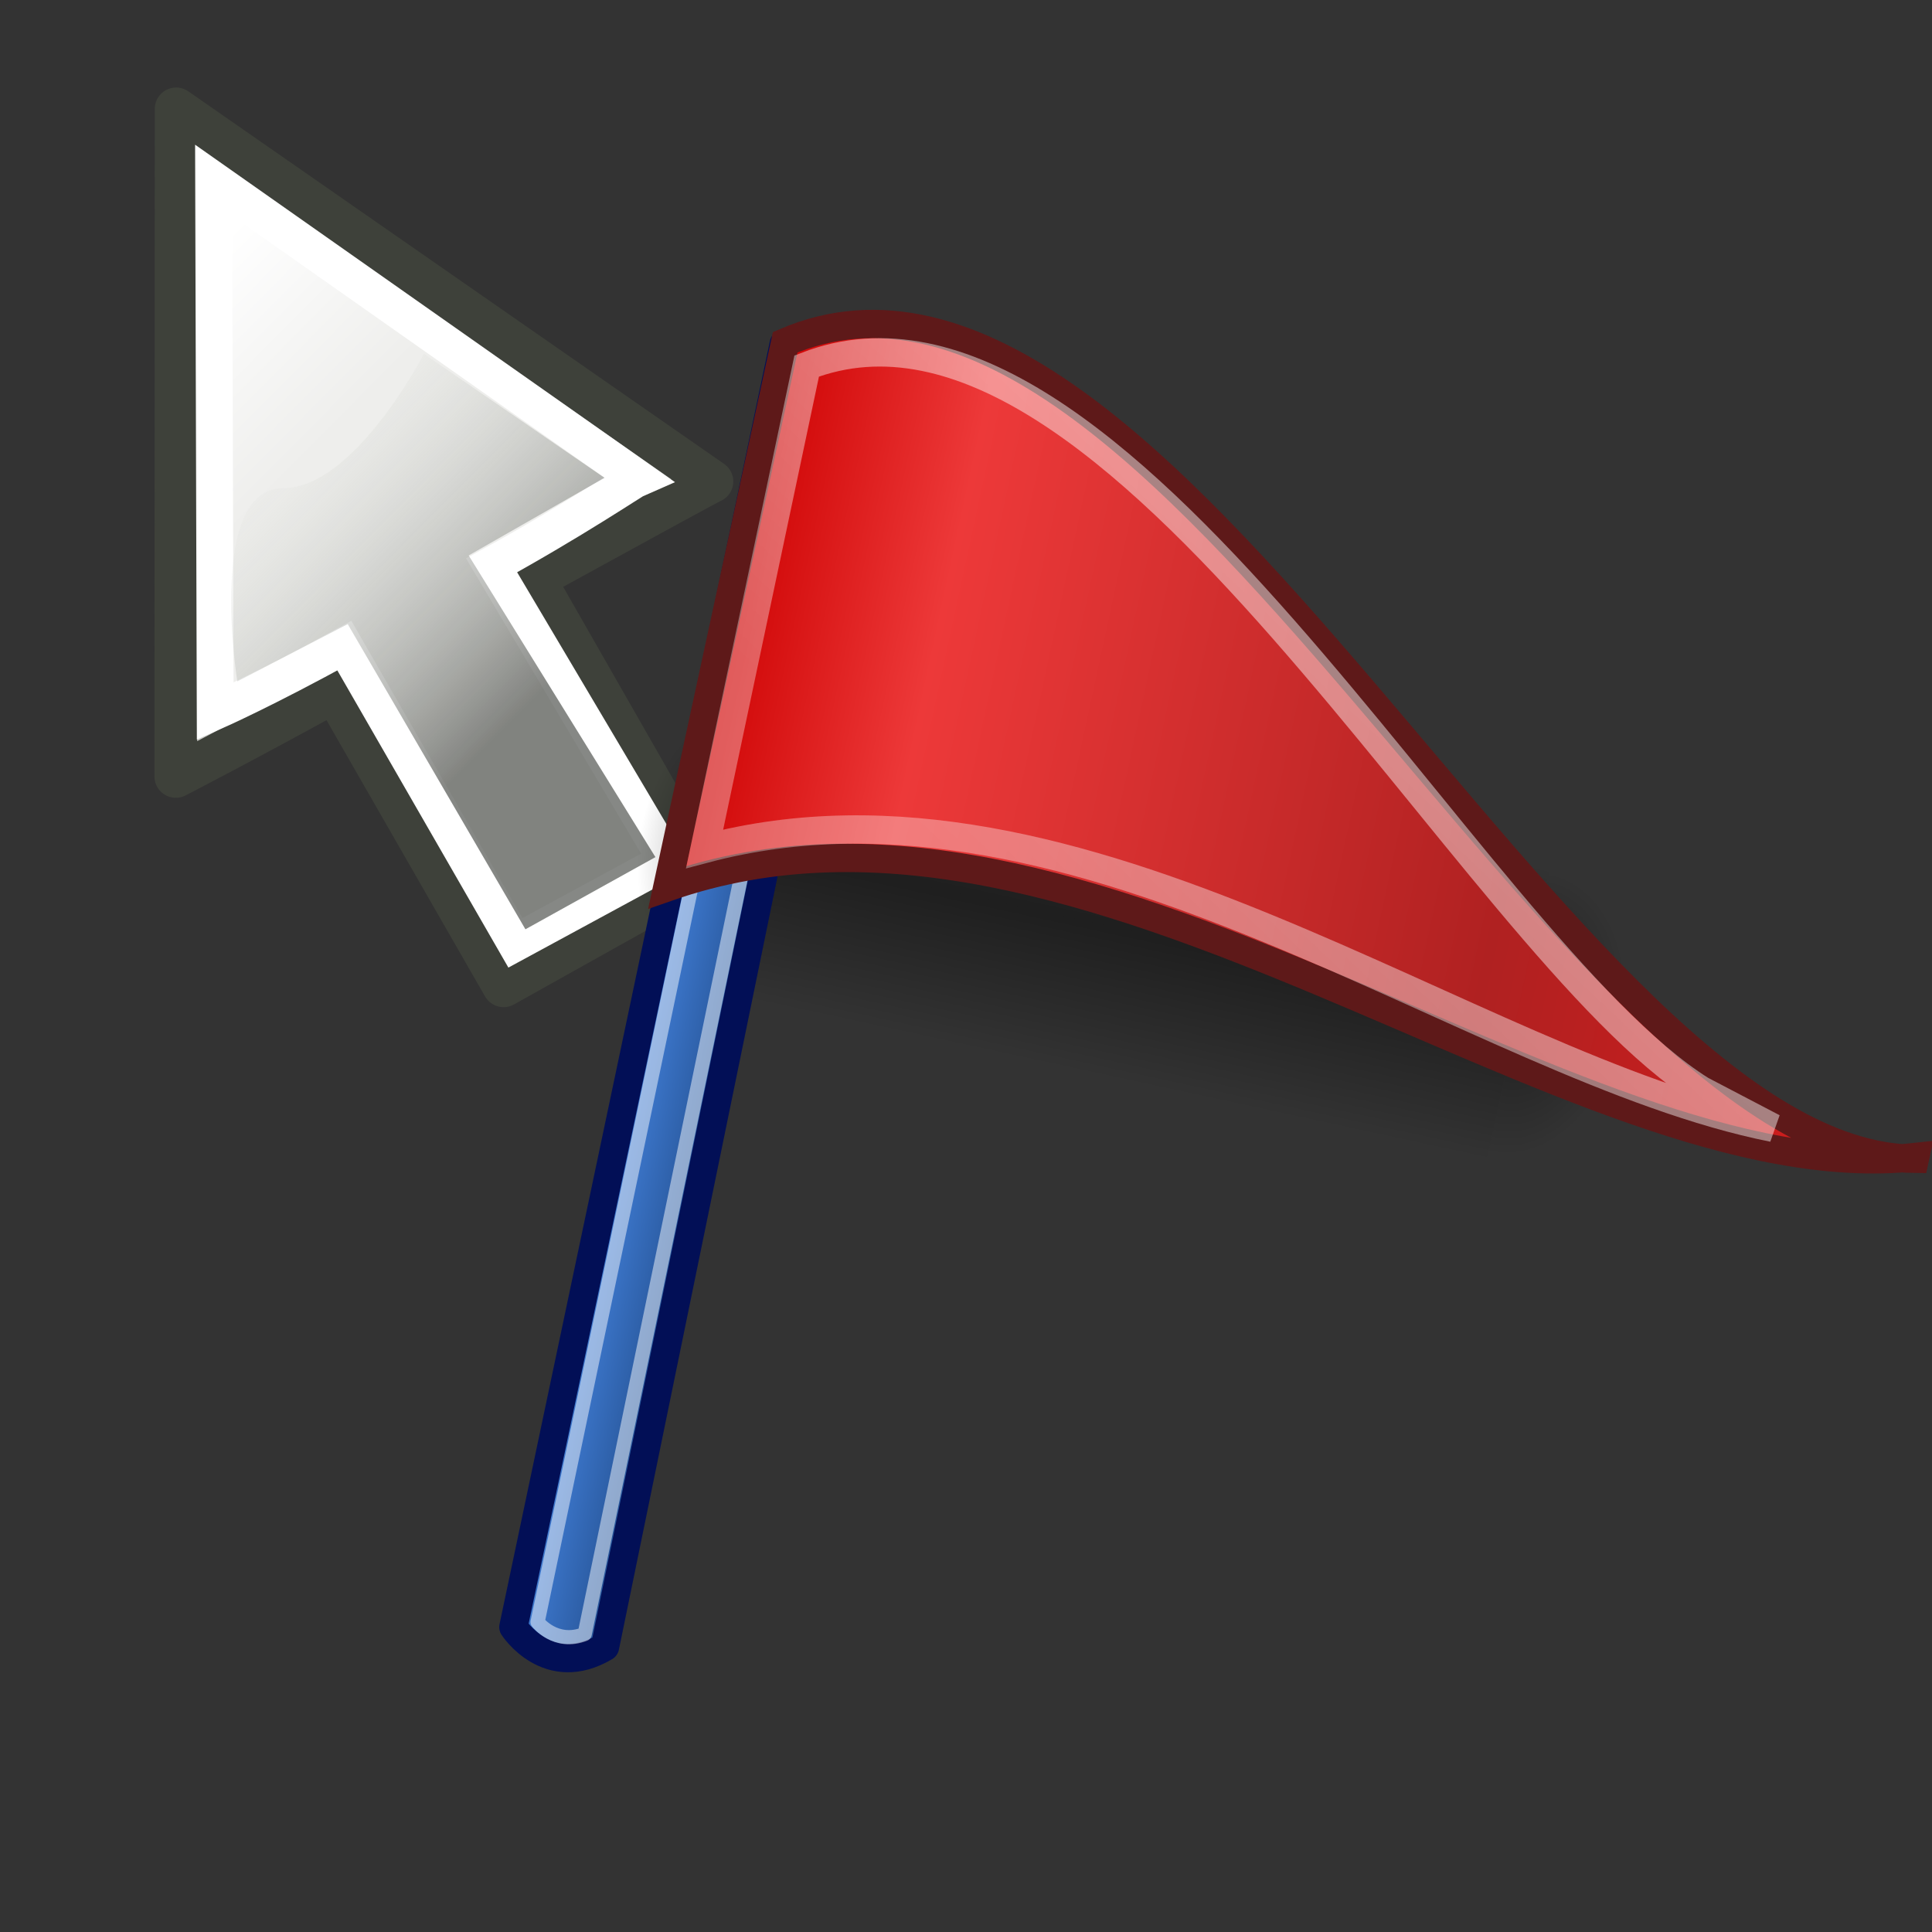 <?xml version="1.0" encoding="UTF-8" standalone="no"?>
<!-- Created with Inkscape (http://www.inkscape.org/) -->
<svg
   xmlns:dc="http://purl.org/dc/elements/1.1/"
   xmlns:cc="http://creativecommons.org/ns#"
   xmlns:rdf="http://www.w3.org/1999/02/22-rdf-syntax-ns#"
   xmlns:svg="http://www.w3.org/2000/svg"
   xmlns="http://www.w3.org/2000/svg"
   xmlns:xlink="http://www.w3.org/1999/xlink"
   xmlns:sodipodi="http://sodipodi.sourceforge.net/DTD/sodipodi-0.dtd"
   xmlns:inkscape="http://www.inkscape.org/namespaces/inkscape"
   width="48"
   height="48"
   id="svg2192"
   sodipodi:version="0.32"
   inkscape:version="0.46"
   version="1.0"
   sodipodi:docbase="/home/sekkyumu/graphics/Tango cursor"
   sodipodi:docname="set_route.svg"
   inkscape:output_extension="org.inkscape.output.svg.inkscape">
  <rect width="100%" height="100%" fill="#333333" stroke="none"/>
  <defs
     id="defs2194">
    <linearGradient
       inkscape:collect="always"
       xlink:href="#linearGradient2274"
       id="linearGradient3522"
       gradientUnits="userSpaceOnUse"
       gradientTransform="matrix(6.522,0,0,6.569,-50.522,148.924)"
       x1="12.016"
       y1="21.553"
       x2="3.159"
       y2="12.696" />
    <linearGradient
       inkscape:collect="always"
       xlink:href="#linearGradient2280"
       id="linearGradient3520"
       gradientUnits="userSpaceOnUse"
       gradientTransform="matrix(6.522,0,0,6.569,-50.522,148.924)"
       x1="2.882"
       y1="4.504"
       x2="8.042"
       y2="9.665" />
    <linearGradient
       id="linearGradient3289">
      <stop
         style="stop-color:#ffffff;stop-opacity:1;"
         offset="0"
         id="stop3291" />
      <stop
         style="stop-color:#ffffff;stop-opacity:0.534;"
         offset="1"
         id="stop3293" />
    </linearGradient>
    <linearGradient
       inkscape:collect="always"
       xlink:href="#linearGradient3289"
       id="linearGradient3448"
       gradientUnits="userSpaceOnUse"
       gradientTransform="matrix(1.286,0,0,1.286,-13.287,-14.938)"
       x1="36.881"
       y1="20.812"
       x2="23.074"
       y2="43.531" />
    <linearGradient
       id="linearGradient7336">
      <stop
         id="stop7338"
         offset="0"
         style="stop-color:#cc0000;stop-opacity:1;" />
      <stop
         style="stop-color:#ed3939;stop-opacity:1;"
         offset="0.174"
         id="stop7340" />
      <stop
         id="stop3298"
         offset="0.636"
         style="stop-color:#b02121;stop-opacity:1;" />
      <stop
         id="stop7342"
         offset="1"
         style="stop-color:#d91b1b;stop-opacity:1;" />
    </linearGradient>
    <linearGradient
       inkscape:collect="always"
       xlink:href="#linearGradient7336"
       id="linearGradient3446"
       gradientUnits="userSpaceOnUse"
       gradientTransform="matrix(1.286,0,0,1.286,-13.287,-14.938)"
       x1="11.002"
       y1="29.757"
       x2="46.999"
       y2="29.757" />
    <linearGradient
       id="linearGradient16494">
      <stop
         style="stop-color:#204a87;stop-opacity:1;"
         offset="0"
         id="stop16496" />
      <stop
         id="stop16502"
         offset="0.212"
         style="stop-color:#3f7bd2;stop-opacity:1;" />
      <stop
         style="stop-color:#204a87;stop-opacity:1;"
         offset="1"
         id="stop16498" />
    </linearGradient>
    <linearGradient
       inkscape:collect="always"
       xlink:href="#linearGradient16494"
       id="linearGradient3444"
       gradientUnits="userSpaceOnUse"
       x1="0.967"
       y1="44.148"
       x2="5.514"
       y2="44.148" />
    <radialGradient
       inkscape:collect="always"
       xlink:href="#linearGradient5060"
       id="radialGradient3442"
       gradientUnits="userSpaceOnUse"
       gradientTransform="matrix(-2.037,0,0,2.018,-423.318,-879.562)"
       cx="605.714"
       cy="486.648"
       fx="605.714"
       fy="486.648"
       r="117.143" />
    <linearGradient
       inkscape:collect="always"
       id="linearGradient5060">
      <stop
         style="stop-color:black;stop-opacity:1;"
         offset="0"
         id="stop5062" />
      <stop
         style="stop-color:black;stop-opacity:0;"
         offset="1"
         id="stop5064" />
    </linearGradient>
    <radialGradient
       inkscape:collect="always"
       xlink:href="#linearGradient5060"
       id="radialGradient3440"
       gradientUnits="userSpaceOnUse"
       gradientTransform="matrix(2.037,0,0,1.97,-1052.701,-856.276)"
       cx="605.714"
       cy="486.648"
       fx="605.714"
       fy="486.648"
       r="117.143" />
    <linearGradient
       id="linearGradient5048">
      <stop
         style="stop-color:black;stop-opacity:0;"
         offset="0"
         id="stop5050" />
      <stop
         id="stop5056"
         offset="0.5"
         style="stop-color:black;stop-opacity:1;" />
      <stop
         style="stop-color:black;stop-opacity:0;"
         offset="1"
         id="stop5052" />
    </linearGradient>
    <linearGradient
       inkscape:collect="always"
       xlink:href="#linearGradient5048"
       id="linearGradient3438"
       gradientUnits="userSpaceOnUse"
       gradientTransform="matrix(3.782,0,0,1.97,-2104.846,-856.037)"
       x1="302.857"
       y1="366.648"
       x2="302.857"
       y2="609.505" />
    <inkscape:perspective
       sodipodi:type="inkscape:persp3d"
       inkscape:vp_x="0 : 12 : 1"
       inkscape:vp_y="0 : 1000 : 0"
       inkscape:vp_z="24 : 12 : 1"
       inkscape:persp3d-origin="12 : 8 : 1"
       id="perspective75" />
    <linearGradient
       id="linearGradient10653">
      <stop
         style="stop-color:#eeeeec"
         offset="0"
         id="stop10655" />
      <stop
         style="stop-color:#d3d7cf"
         offset="1"
         id="stop10657" />
    </linearGradient>
    <radialGradient
       inkscape:collect="always"
       xlink:href="#linearGradient10653"
       id="radialGradient3331"
       gradientUnits="userSpaceOnUse"
       cx="11.329"
       cy="10.584"
       fx="11.329"
       fy="10.584"
       r="15.532" />
    <linearGradient
       inkscape:collect="always"
       xlink:href="#linearGradient2111"
       id="linearGradient3329"
       gradientUnits="userSpaceOnUse"
       x1="8.088"
       y1="3.362"
       x2="14.409"
       y2="12.373" />
    <linearGradient
       inkscape:collect="always"
       xlink:href="#linearGradient2111"
       id="linearGradient3327"
       gradientUnits="userSpaceOnUse"
       x1="17.987"
       y1="3.362"
       x2="24.309"
       y2="12.373" />
    <linearGradient
       inkscape:collect="always"
       xlink:href="#linearGradient2111"
       id="linearGradient3325"
       gradientUnits="userSpaceOnUse"
       x1="13.037"
       y1="-1.588"
       x2="19.359"
       y2="7.423" />
    <linearGradient
       id="linearGradient2111">
      <stop
         style="stop-color:#838383;stop-opacity:1;"
         offset="0"
         id="stop2113" />
      <stop
         style="stop-color:#000000;stop-opacity:1;"
         offset="1"
         id="stop2115" />
    </linearGradient>
    <linearGradient
       inkscape:collect="always"
       xlink:href="#linearGradient2111"
       id="linearGradient3323"
       gradientUnits="userSpaceOnUse"
       x1="13.037"
       y1="8.312"
       x2="19.359"
       y2="17.323" />
    <linearGradient
       id="linearGradient42174">
      <stop
         style="stop-color:#a0a0a0;stop-opacity:1;"
         offset="0"
         id="stop42176" />
      <stop
         style="stop-color:#ffffff;stop-opacity:1;"
         offset="1"
         id="stop42178" />
    </linearGradient>
    <linearGradient
       inkscape:collect="always"
       xlink:href="#linearGradient42174"
       id="linearGradient3321"
       gradientUnits="userSpaceOnUse"
       x1="6.342"
       y1="7.789"
       x2="22.218"
       y2="25.884" />
    <linearGradient
       id="linearGradient2145">
      <stop
         style="stop-color:#fffffd;stop-opacity:1;"
         offset="0"
         id="stop2147" />
      <stop
         style="stop-color:#cbcbc9;stop-opacity:1;"
         offset="1"
         id="stop2149" />
    </linearGradient>
    <radialGradient
       inkscape:collect="always"
       xlink:href="#linearGradient2145"
       id="radialGradient3319"
       gradientUnits="userSpaceOnUse"
       cx="11.902"
       cy="10.045"
       fx="11.902"
       fy="10.045"
       r="29.293" />
    <linearGradient
       id="linearGradient37935">
      <stop
         id="stop37937"
         offset="0"
         style="stop-color:#eeeeec" />
      <stop
         id="stop37939"
         offset="1"
         style="stop-color:#555753" />
    </linearGradient>
    <radialGradient
       inkscape:collect="always"
       xlink:href="#linearGradient37935"
       id="radialGradient3317"
       gradientUnits="userSpaceOnUse"
       cx="8.747"
       cy="6.828"
       fx="8.747"
       fy="6.828"
       r="29.89" />
    <linearGradient
       id="linearGradient2152">
      <stop
         id="stop2154"
         offset="0"
         style="stop-color:#9aa29a;stop-opacity:1;" />
      <stop
         id="stop2156"
         offset="1"
         style="stop-color:#b5beb5;stop-opacity:1;" />
    </linearGradient>
    <linearGradient
       inkscape:collect="always"
       xlink:href="#linearGradient2152"
       id="linearGradient3315"
       gradientUnits="userSpaceOnUse"
       gradientTransform="matrix(2.929,0,0,0.909,-29.552,-16.775)"
       x1="8.916"
       y1="37.197"
       x2="9.886"
       y2="52.091" />
    <linearGradient
       inkscape:collect="always"
       id="linearGradient2280">
      <stop
         style="stop-color:#ffffff;stop-opacity:1"
         offset="0"
         id="stop2282" />
      <stop
         style="stop-color:#eeeeec"
         offset="1"
         id="stop2284" />
    </linearGradient>
    <linearGradient
       id="linearGradient2274"
       inkscape:collect="always">
      <stop
         id="stop2276"
         offset="0"
         style="stop-color:#555753" />
      <stop
         id="stop2278"
         offset="1"
         style="stop-color:#d3d7cf;stop-opacity:0;" />
    </linearGradient>
    <linearGradient
       inkscape:collect="always"
       id="linearGradient2206">
      <stop
         style="stop-color:#eeeeec;stop-opacity:1;"
         offset="0"
         id="stop2208" />
      <stop
         style="stop-color:#888a85"
         offset="1"
         id="stop2210" />
    </linearGradient>
    <linearGradient
       inkscape:collect="always"
       xlink:href="#linearGradient2206"
       id="linearGradient2212"
       x1="6.369"
       y1="7.828"
       x2="14.063"
       y2="12.27"
       gradientUnits="userSpaceOnUse" />
    <linearGradient
       inkscape:collect="always"
       xlink:href="#linearGradient2274"
       id="linearGradient2272"
       gradientUnits="userSpaceOnUse"
       x1="12.016"
       y1="21.553"
       x2="3.159"
       y2="12.696"
       gradientTransform="matrix(0.803,0,0,0.809,-1.136199e-3,-0.169)" />
    <linearGradient
       inkscape:collect="always"
       xlink:href="#linearGradient2280"
       id="linearGradient2286"
       x1="2.882"
       y1="4.504"
       x2="8.042"
       y2="9.665"
       gradientUnits="userSpaceOnUse" />
    <linearGradient
       inkscape:collect="always"
       xlink:href="#linearGradient2152"
       id="linearGradient3385"
       gradientUnits="userSpaceOnUse"
       gradientTransform="matrix(0.993,0,0,0.308,5.033,7.328)"
       x1="8.916"
       y1="37.197"
       x2="9.886"
       y2="52.091" />
    <linearGradient
       inkscape:collect="always"
       xlink:href="#linearGradient42174"
       id="linearGradient3409"
       gradientUnits="userSpaceOnUse"
       x1="6.342"
       y1="7.789"
       x2="22.218"
       y2="25.884" />
    <radialGradient
       inkscape:collect="always"
       xlink:href="#linearGradient10653"
       id="radialGradient3419"
       gradientUnits="userSpaceOnUse"
       cx="11.329"
       cy="10.584"
       fx="11.329"
       fy="10.584"
       r="15.532" />
    <linearGradient
       inkscape:collect="always"
       xlink:href="#linearGradient2152"
       id="linearGradient3447"
       gradientUnits="userSpaceOnUse"
       gradientTransform="matrix(0.993,0,0,0.308,5.033,7.328)"
       x1="8.916"
       y1="37.197"
       x2="9.886"
       y2="52.091" />
    <radialGradient
       inkscape:collect="always"
       xlink:href="#linearGradient37935"
       id="radialGradient3449"
       gradientUnits="userSpaceOnUse"
       cx="8.747"
       cy="6.828"
       fx="8.747"
       fy="6.828"
       r="29.89" />
    <radialGradient
       inkscape:collect="always"
       xlink:href="#linearGradient2145"
       id="radialGradient3451"
       gradientUnits="userSpaceOnUse"
       cx="11.902"
       cy="10.045"
       fx="11.902"
       fy="10.045"
       r="29.293" />
    <linearGradient
       inkscape:collect="always"
       xlink:href="#linearGradient42174"
       id="linearGradient3453"
       gradientUnits="userSpaceOnUse"
       x1="6.342"
       y1="7.789"
       x2="22.218"
       y2="25.884" />
    <linearGradient
       inkscape:collect="always"
       xlink:href="#linearGradient2111"
       id="linearGradient3455"
       gradientUnits="userSpaceOnUse"
       x1="13.037"
       y1="8.312"
       x2="19.359"
       y2="17.323" />
    <linearGradient
       inkscape:collect="always"
       xlink:href="#linearGradient2111"
       id="linearGradient3457"
       gradientUnits="userSpaceOnUse"
       x1="13.037"
       y1="-1.588"
       x2="19.359"
       y2="7.423" />
    <linearGradient
       inkscape:collect="always"
       xlink:href="#linearGradient2111"
       id="linearGradient3459"
       gradientUnits="userSpaceOnUse"
       x1="17.987"
       y1="3.362"
       x2="24.309"
       y2="12.373" />
    <linearGradient
       inkscape:collect="always"
       xlink:href="#linearGradient2111"
       id="linearGradient3461"
       gradientUnits="userSpaceOnUse"
       x1="8.088"
       y1="3.362"
       x2="14.409"
       y2="12.373" />
    <radialGradient
       inkscape:collect="always"
       xlink:href="#linearGradient10653"
       id="radialGradient3463"
       gradientUnits="userSpaceOnUse"
       cx="11.329"
       cy="10.584"
       fx="11.329"
       fy="10.584"
       r="15.532" />
    <linearGradient
       inkscape:collect="always"
       xlink:href="#linearGradient2280"
       id="linearGradient3516"
       gradientUnits="userSpaceOnUse"
       x1="2.882"
       y1="4.504"
       x2="8.042"
       y2="9.665"
       gradientTransform="matrix(0.803,0,0,0.809,-1.136199e-3,-0.169)" />
    <linearGradient
       inkscape:collect="always"
       xlink:href="#linearGradient2206"
       id="linearGradient3518"
       gradientUnits="userSpaceOnUse"
       x1="6.369"
       y1="7.828"
       x2="14.063"
       y2="12.27"
       gradientTransform="matrix(0.803,0,0,0.809,-1.136199e-3,-0.169)" />
    <linearGradient
       inkscape:collect="always"
       xlink:href="#linearGradient2206"
       id="linearGradient3525"
       gradientUnits="userSpaceOnUse"
       gradientTransform="matrix(0.803,0,0,0.809,-1.136199e-3,-0.169)"
       x1="6.369"
       y1="7.828"
       x2="14.063"
       y2="12.27" />
    <linearGradient
       inkscape:collect="always"
       xlink:href="#linearGradient2280"
       id="linearGradient3527"
       gradientUnits="userSpaceOnUse"
       gradientTransform="matrix(0.803,0,0,0.809,-1.136199e-3,-0.169)"
       x1="2.882"
       y1="4.504"
       x2="8.042"
       y2="9.665" />
    <linearGradient
       inkscape:collect="always"
       xlink:href="#linearGradient2274"
       id="linearGradient3529"
       gradientUnits="userSpaceOnUse"
       gradientTransform="matrix(0.803,0,0,0.809,-1.136199e-3,-0.169)"
       x1="12.016"
       y1="21.553"
       x2="3.159"
       y2="12.696" />
    <linearGradient
       inkscape:collect="always"
       xlink:href="#linearGradient2206"
       id="linearGradient3634"
       gradientUnits="userSpaceOnUse"
       gradientTransform="matrix(0.803,0,0,0.809,-1.136199e-3,-0.169)"
       x1="6.369"
       y1="7.828"
       x2="14.063"
       y2="12.27" />
    <linearGradient
       inkscape:collect="always"
       xlink:href="#linearGradient2280"
       id="linearGradient3636"
       gradientUnits="userSpaceOnUse"
       gradientTransform="matrix(6.522,0,0,6.569,-50.522,148.924)"
       x1="2.882"
       y1="4.504"
       x2="8.042"
       y2="9.665" />
    <linearGradient
       inkscape:collect="always"
       xlink:href="#linearGradient2274"
       id="linearGradient3638"
       gradientUnits="userSpaceOnUse"
       gradientTransform="matrix(6.522,0,0,6.569,-50.522,148.924)"
       x1="12.016"
       y1="21.553"
       x2="3.159"
       y2="12.696" />
    <linearGradient
       inkscape:collect="always"
       xlink:href="#linearGradient2274"
       id="linearGradient9282"
       gradientUnits="userSpaceOnUse"
       gradientTransform="matrix(0.73,0,0,0.735,3.843,2.177)"
       x1="12.016"
       y1="21.553"
       x2="3.159"
       y2="12.696" />
    <linearGradient
       inkscape:collect="always"
       xlink:href="#linearGradient2280"
       id="linearGradient9285"
       gradientUnits="userSpaceOnUse"
       gradientTransform="matrix(0.73,0,0,0.735,3.843,2.177)"
       x1="2.882"
       y1="4.504"
       x2="8.042"
       y2="9.665" />
    <linearGradient
       inkscape:collect="always"
       xlink:href="#linearGradient2206"
       id="linearGradient9290"
       gradientUnits="userSpaceOnUse"
       gradientTransform="matrix(0.803,0,0,0.809,-1.136199e-3,-0.169)"
       x1="6.369"
       y1="7.828"
       x2="14.063"
       y2="12.27" />
    <linearGradient
       inkscape:collect="always"
       xlink:href="#linearGradient2206"
       id="linearGradient9294"
       gradientUnits="userSpaceOnUse"
       gradientTransform="matrix(0.803,0,0,0.809,-1.136199e-3,-0.169)"
       x1="6.369"
       y1="7.828"
       x2="14.063"
       y2="12.27" />
    <linearGradient
       inkscape:collect="always"
       xlink:href="#linearGradient2206"
       id="linearGradient9297"
       gradientUnits="userSpaceOnUse"
       gradientTransform="matrix(0.73,0,0,0.735,3.843,2.016)"
       x1="6.369"
       y1="7.828"
       x2="14.063"
       y2="12.27" />
  </defs>
  <sodipodi:namedview
     id="base"
     pagecolor="#ffffff"
     bordercolor="#666666"
     borderopacity="1.0"
     inkscape:pageopacity="0.0"
     inkscape:pageshadow="2"
     inkscape:zoom="4"
     inkscape:cx="-2.712057"
     inkscape:cy="16.921428"
     inkscape:current-layer="layer2"
     showgrid="false"
     inkscape:grid-bbox="true"
     inkscape:document-units="px"
     fill="#babdb6"
     showguides="true"
     inkscape:guide-bbox="true"
     inkscape:window-width="1280"
     inkscape:window-height="975"
     inkscape:window-x="0"
     inkscape:window-y="0" />
  <g
     id="layer1"
     inkscape:label="Layer 1"
     inkscape:groupmode="layer" />
  <g
     inkscape:groupmode="layer"
     id="layer2"
     inkscape:label="cursor">
    <g
       id="g9808">
      <path
         style="fill:url(#linearGradient9297);fill-opacity:1;fill-rule:evenodd;stroke:#3e413a;stroke-width:1.061px;stroke-linecap:butt;stroke-linejoin:round;stroke-opacity:1"
         d="M 4.376,2.705 L 4.368,19.29 C 4.368,19.29 6.027,18.436 8.313,17.177 L 12.511,24.492 L 17.464,21.722 L 13.263,14.374 C 14.615,13.632 15.83,12.966 16.644,12.522 C 17.252,12.191 17.637,11.984 17.688,11.962 L 4.376,2.705 z"
         id="path3540"
         sodipodi:nodetypes="ccccccscc" />
      <path
         style="fill:url(#linearGradient9285);fill-opacity:1;fill-rule:evenodd;stroke:#ffffff;stroke-width:0.916;stroke-linecap:butt;stroke-linejoin:miter;stroke-miterlimit:4;stroke-dasharray:none;stroke-opacity:1"
         d="M 5.308,4.479 L 5.347,17.672 C 5.347,17.672 6.591,17.122 8.555,16.04 L 12.805,23.424 L 16.565,21.385 L 12.214,14.046 C 14.244,12.931 15.731,11.925 15.834,11.881 L 5.308,4.479 z"
         id="path2204"
         sodipodi:nodetypes="cccccccc" />
      <path
         sodipodi:nodetypes="csccccccc"
         id="path2240"
         d="M 5.896,16.93 C 5.896,16.93 5.127,12.128 7.036,12.128 C 8.808,12.128 10.532,8.791 10.532,8.791 L 15.02,11.871 L 11.644,13.8 L 16.284,21.295 L 13.054,23.088 L 8.639,15.506 L 5.896,16.93 z"
         style="opacity:0.709;fill:url(#linearGradient9282);fill-opacity:1;fill-rule:evenodd;stroke:none;stroke-width:0.625;stroke-linecap:butt;stroke-linejoin:miter;stroke-miterlimit:4;stroke-dasharray:none;stroke-opacity:1" />
      <g
         transform="matrix(0.689,0.149,-0.149,0.689,21.607,-6.214)"
         id="g3425">
        <g
           transform="matrix(1.4636238e-2,0,0,2.2049895e-2,-16.667,39.042)"
           id="g2612">
          <g
             transform="translate(0,-59.822)"
             id="g2623">
            <g
               id="g3518"
               transform="matrix(1.043,0,0,1,3126.228,-59.822)">
              <rect
                 style="opacity:0.402;fill:url(#linearGradient3438);fill-opacity:1;fill-rule:nonzero;stroke:none;stroke-width:1;stroke-linecap:round;stroke-linejoin:miter;marker:none;marker-start:none;marker-mid:none;marker-end:none;stroke-miterlimit:4;stroke-dasharray:none;stroke-dashoffset:0;stroke-opacity:1;visibility:visible;display:inline;overflow:visible"
                 id="rect6709"
                 width="1826.05"
                 height="478.357"
                 x="-1651.035"
                 y="-133.848" />
              <path
                 style="opacity:0.402;fill:url(#radialGradient3440);fill-opacity:1;fill-rule:nonzero;stroke:none;stroke-width:1;stroke-linecap:round;stroke-linejoin:miter;marker:none;marker-start:none;marker-mid:none;marker-end:none;stroke-miterlimit:4;stroke-dasharray:none;stroke-dashoffset:0;stroke-opacity:1;visibility:visible;display:inline;overflow:visible"
                 d="M 175.016,-134.071 C 175.016,-134.071 175.016,344.26 175.016,344.26 C 279.924,345.161 428.634,237.091 428.634,105.064 C 428.634,-26.962 311.564,-134.071 175.016,-134.071 z"
                 id="path6711"
                 sodipodi:nodetypes="cccc" />
              <path
                 sodipodi:nodetypes="cccc"
                 id="path6713"
                 d="M -1651.035,-133.827 C -1651.035,-133.827 -1651.035,344.504 -1651.035,344.504 C -1755.943,345.404 -1904.653,237.334 -1904.653,105.307 C -1904.653,-26.719 -1787.582,-133.827 -1651.035,-133.827 z"
                 style="opacity:0.402;fill:url(#radialGradient3442);fill-opacity:1;fill-rule:nonzero;stroke:none;stroke-width:1;stroke-linecap:round;stroke-linejoin:miter;marker:none;marker-start:none;marker-mid:none;marker-end:none;stroke-miterlimit:4;stroke-dasharray:none;stroke-dashoffset:0;stroke-opacity:1;visibility:visible;display:inline;overflow:visible" />
            </g>
          </g>
        </g>
        <g
           id="g3421">
          <path
             sodipodi:nodetypes="ccccc"
             id="path2631"
             d="M 1.467,21.098 L 1.712,67.32 C 1.712,67.32 3.302,68.91 5.014,67.32 L 4.524,21.098 C 2.812,19.998 1.467,21.098 1.467,21.098 z"
             style="fill:url(#linearGradient3444);fill-opacity:1;fill-rule:evenodd;stroke:#020f56;stroke-width:1px;stroke-linecap:butt;stroke-linejoin:round;stroke-opacity:1" />
          <path
             sodipodi:nodetypes="ccccc"
             id="path3417"
             d="M 2.201,21.54 L 2.507,66.967 C 2.507,66.967 3.302,67.64 4.219,67.028 L 3.791,21.54 C 2.751,20.989 2.201,21.54 2.201,21.54 z"
             style="opacity:0.483;fill:none;fill-opacity:1;fill-rule:evenodd;stroke:#ffffff;stroke-width:0.5;stroke-linecap:butt;stroke-linejoin:round;stroke-miterlimit:4;stroke-dasharray:none;stroke-opacity:1" />
        </g>
        <path
           style="fill:url(#linearGradient3446);fill-opacity:1;fill-rule:evenodd;stroke:#5e1919;stroke-width:1;stroke-linecap:butt;stroke-linejoin:miter;marker:none;marker-start:none;marker-mid:none;marker-end:none;stroke-miterlimit:4;stroke-dashoffset:0;stroke-opacity:1;visibility:visible;display:block;overflow:visible"
           d="M 1.502,21.035 C 13.308,12.625 34.47,43.249 46.499,40.749 L 46.499,40.686 C 34.915,44.55 14.867,32.503 1.502,40.686 L 1.502,21.035 z"
           id="path6459"
           sodipodi:nodetypes="ccccc" />
        <path
           style="opacity:0.629;fill:none;fill-opacity:1;fill-rule:evenodd;stroke:url(#linearGradient3448);stroke-width:1;stroke-linecap:butt;stroke-linejoin:miter;marker:none;marker-start:none;marker-mid:none;marker-end:none;stroke-miterlimit:4;stroke-dashoffset:0;stroke-opacity:1;visibility:visible;display:block;overflow:visible"
           d="M 2.42,21.694 C 12.158,15.28 29.646,36.731 38.624,39.976 L 41.385,40.737 C 30.529,40.913 14.742,32.825 2.5,39.087 L 2.42,21.694 z"
           id="path16506"
           sodipodi:nodetypes="ccccc" />
      </g>
    </g>
  </g>
</svg>

